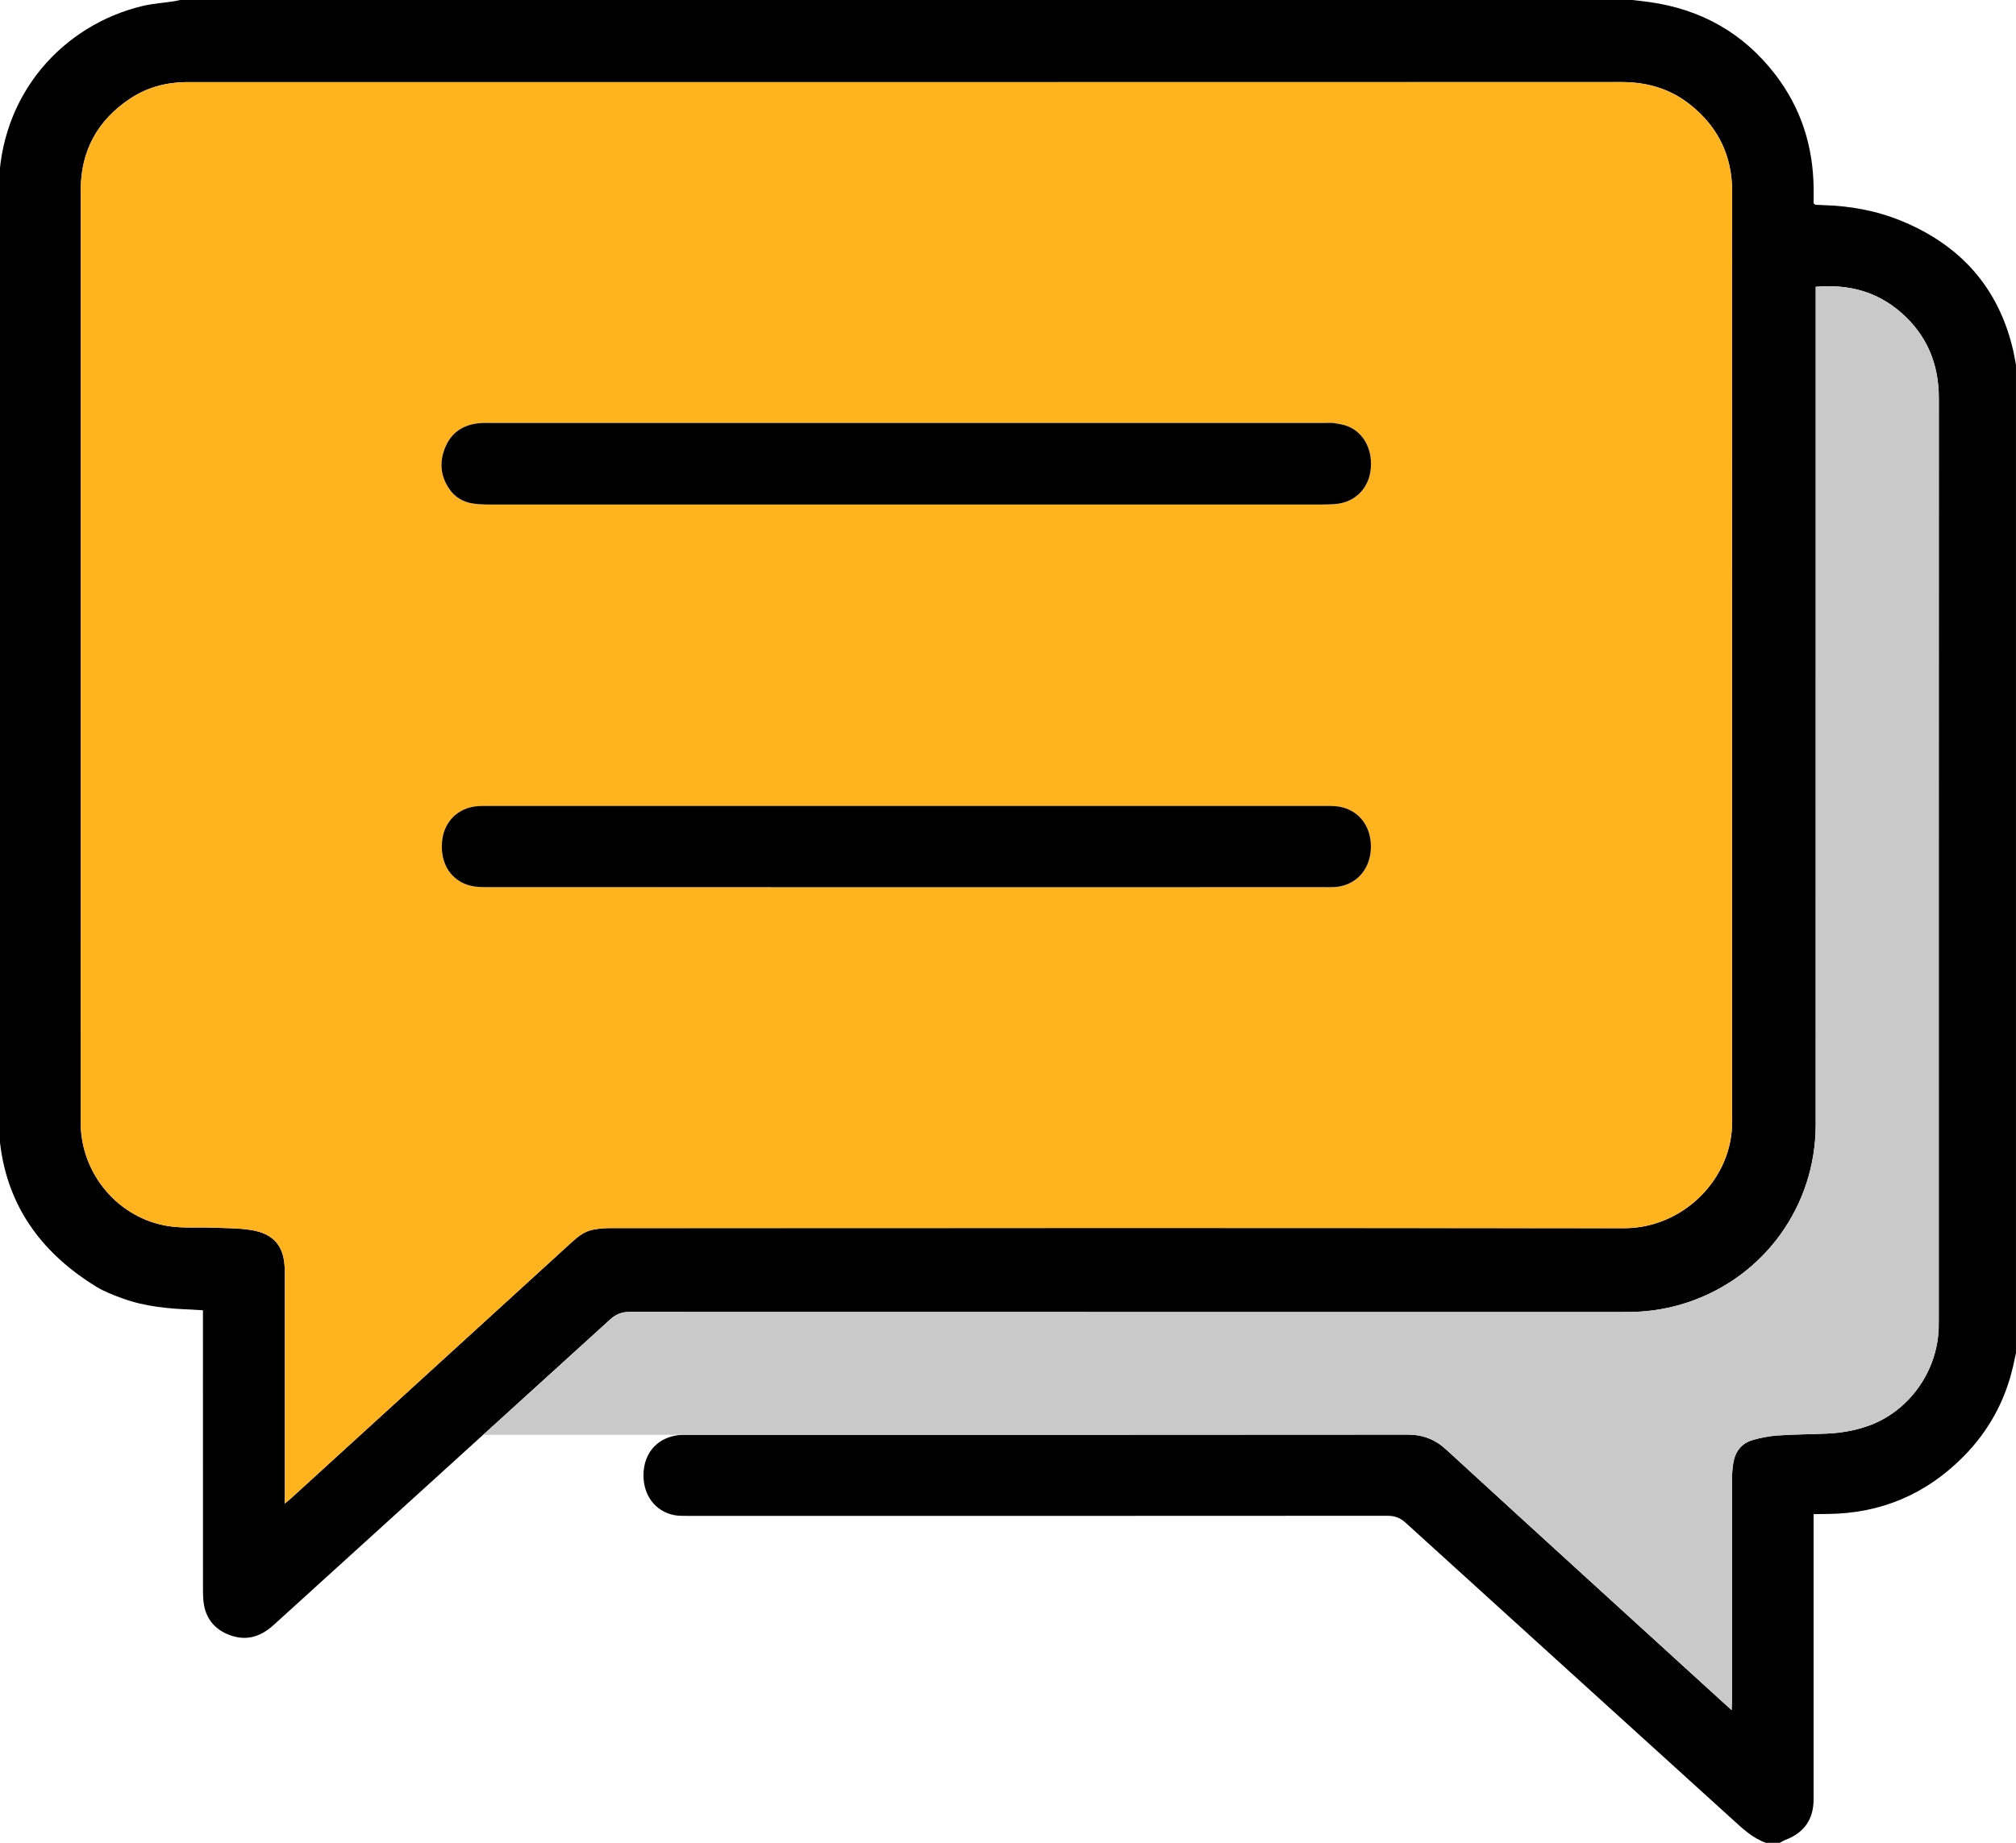 <?xml version="1.0" encoding="utf-8"?>
<!-- Generator: Adobe Illustrator 27.0.0, SVG Export Plug-In . SVG Version: 6.00 Build 0)  -->
<svg version="1.1" id="Layer_1" xmlns="http://www.w3.org/2000/svg" xmlns:xlink="http://www.w3.org/1999/xlink" x="0px" y="0px"
	 viewBox="0 0 588.14 537.75" style="enable-background:new 0 0 588.14 537.75;" xml:space="preserve">
<style type="text/css">
	.st0{fill:#FFB41F;}
	.st1{fill:#C9C9C9;}
</style>
<g>
	<path d="M515.2,537.75c-3.95-1.39-6.87-4.21-9.89-6.95c-31.74-28.83-63.52-57.62-95.25-86.47c-1.6-1.45-3.18-2.02-5.32-2.02
		c-68.02,0.05-136.04,0.04-204.06,0.03c-1.41,0-2.86,0.03-4.22-0.27c-5.34-1.16-8.74-5.75-8.74-11.56
		c0.01-6.9,4.61-11.63,11.49-11.82c0.75-0.02,1.5-0.01,2.25-0.01c69.68,0,139.37,0.02,209.05-0.05c4.53-0.01,8.1,1.33,11.45,4.42
		c26.56,24.38,53.23,48.64,79.86,72.94c0.97,0.89,1.95,1.76,3.35,3.03c0.04-1.34,0.09-2.2,0.09-3.06c0-21.49,0-42.98,0.02-64.46
		c0-1.57,0.12-3.17,0.39-4.71c0.55-3.21,2.36-5.58,5.48-6.53c2.44-0.74,5.02-1.21,7.56-1.39c4.81-0.34,9.65-0.32,14.47-0.55
		c4-0.19,7.94-0.88,11.73-2.21c11.78-4.12,20.16-15.62,20.65-28.33c0.03-0.83,0.03-1.67,0.03-2.5c0-89.7-0.01-179.4,0.02-269.1
		c0-10-3.48-18.39-11.01-24.97c-7.03-6.15-15.34-8.34-24.9-7.53c0,1.01,0,1.98,0,2.94c0,32.15,0,64.3,0,96.45
		c0,48.39,0.01,96.78-0.01,145.17c-0.01,23.59-14.94,44.3-37.27,51.77c-5.24,1.75-10.63,2.69-16.16,2.81
		c-1.25,0.03-2.5,0.03-3.75,0.03c-96.24,0-192.48,0.01-288.73-0.04c-2.31,0-4.01,0.59-5.75,2.18
		c-32.7,29.76-65.47,59.44-98.19,89.18c-4.05,3.68-8.47,4.85-13.53,2.67c-3.96-1.71-6.31-4.79-6.89-9.11
		c-0.17-1.23-0.2-2.49-0.2-3.73c-0.01-26.07-0.01-52.14-0.01-78.21c0-1.07,0-2.14,0-3.45c-1.15-0.07-2.12-0.15-3.09-0.19
		c-6.92-0.26-13.8-0.87-20.37-3.27c-2.64-0.97-5.34-1.98-7.72-3.45C12.98,366.14,2.92,353.3,0.26,335.4
		c-0.45-3.04-0.68-6.13-0.68-9.2c0-90.32-0.09-180.6,0.07-270.88C-0.3,27.33,18.63,7.23,41.57,1.75c2.9-0.69,5.91-0.89,8.87-1.33
		C51.16,0.31,51.88,0.14,52.6,0h423.64c1.63,0.19,3.27,0.36,4.89,0.59c15.12,2.11,27.5,9.05,36.81,21.19
		c7.49,9.76,11.04,20.92,11.16,33.2c0.02,1.55,0,3.1,0,4.37c0.43,0.31,0.49,0.4,0.56,0.4c0.75,0.04,1.49,0.08,2.24,0.11
		c7.88,0.22,15.54,1.61,22.84,4.61c17.15,7.06,28.28,19.39,32.54,37.63c0.34,1.44,0.57,2.9,0.85,4.35v288.37
		c-0.27,1.27-0.54,2.54-0.83,3.81c-2.33,10.24-7.23,19.1-14.61,26.52c-10.83,10.89-23.96,16.47-39.36,16.63
		c-1.38,0.01-2.75,0.03-4.24,0.05c0,1.42,0,2.5,0,3.58c0,26.54,0.01,53.09,0,79.63c0,5.83-2.74,9.75-8.17,11.83
		c-0.6,0.23-1.16,0.59-1.73,0.89C517.86,537.75,516.53,537.75,515.2,537.75z M83.07,438.75c0.92-0.77,1.37-1.11,1.79-1.5
		c9.47-8.64,18.95-17.29,28.42-25.93c17.9-16.33,35.8-32.66,53.69-49c1.75-1.6,3.61-3.01,5.96-3.48c1.62-0.32,3.29-0.48,4.94-0.48
		c98.66-0.02,197.32-0.07,295.98,0.03c17.13,0.02,31.77-14.45,31.47-31.42c-0.06-3.16-0.01-6.33-0.01-9.49
		c0-87.2-0.01-174.41,0.02-261.61c0-10.37-4.05-18.74-12.05-25.19c-5.85-4.72-12.64-6.74-20.17-6.74
		c-139.12,0.03-278.24,0.02-417.36,0.02c-0.58,0-1.17-0.01-1.75,0c-5.8,0.11-11.21,1.61-16.04,4.82
		c-9.51,6.32-14.4,15.23-14.4,26.69c-0.01,90.45-0.01,180.9-0.01,271.35c0,0.42,0,0.83,0,1.25c0.24,14.73,11.14,27.52,25.72,29.73
		c4.24,0.64,8.62,0.27,12.94,0.44c3.65,0.14,7.35,0.09,10.94,0.66c6.89,1.08,9.9,4.87,9.93,11.84c0,0.67,0,1.33,0,2
		c0,20.91,0,41.81,0,62.72C83.07,436.37,83.07,437.27,83.07,438.75z"/>
	<path class="st0" d="M83.07,438.75c0-1.48,0-2.38,0-3.28c0-20.91,0-41.81,0-62.72c0-0.67,0-1.33,0-2
		c-0.04-6.96-3.05-10.76-9.93-11.84c-3.59-0.56-7.29-0.52-10.94-0.66c-4.32-0.17-8.7,0.2-12.94-0.44
		c-14.58-2.2-25.48-15-25.72-29.73c-0.01-0.42,0-0.83,0-1.25c0-90.45,0-180.9,0.01-271.35c0-11.47,4.89-20.37,14.4-26.69
		c4.83-3.21,10.24-4.71,16.04-4.82c0.58-0.01,1.17,0,1.75,0c139.12,0,278.24,0.01,417.36-0.02c7.53,0,14.32,2.02,20.17,6.74
		c8,6.45,12.06,14.82,12.05,25.19c-0.03,87.2-0.02,174.41-0.02,261.61c0,3.16-0.05,6.33,0.01,9.49
		c0.31,16.97-14.34,31.44-31.47,31.42c-98.66-0.1-197.32-0.05-295.98-0.03c-1.65,0-3.33,0.15-4.94,0.48
		c-2.35,0.47-4.21,1.88-5.96,3.48c-17.89,16.35-35.79,32.67-53.69,49c-9.47,8.64-18.94,17.29-28.42,25.93
		C84.43,437.64,83.98,437.99,83.07,438.75z M264.37,147.23c40.54,0,81.08,0,121.62-0.01c1.41,0,2.83-0.04,4.23-0.22
		c5.07-0.63,8.81-4.36,9.56-9.44c0.86-5.84-1.66-11.09-6.43-13.1c-1.16-0.49-2.45-0.72-3.71-0.92c-0.5-0.08-1.01-0.12-1.51-0.12
		l-246.51,0c-0.68,0-1.37,0.01-2.05,0.09c-4.36,0.5-7.73,2.57-9.55,6.71c-1.9,4.34-1.64,8.62,1.13,12.57
		c1.65,2.36,4.02,3.73,6.86,4.14c1.56,0.22,3.15,0.29,4.73,0.29C183.29,147.23,223.83,147.23,264.37,147.23z M264.15,258.89
		c40.78,0,81.56,0,122.34,0c0.83,0,1.67,0.02,2.5-0.01c6.35-0.22,10.83-4.97,10.95-11.58c0.12-6.67-4.09-11.54-10.43-12.05
		c-0.91-0.07-1.83-0.06-2.74-0.06c-81.56,0-163.13,0-244.69,0c-0.91,0-1.83-0.01-2.74,0.06c-5.72,0.44-9.84,4.54-10.37,10.28
		c-0.6,6.5,2.62,11.55,8.39,12.96c1.43,0.35,2.96,0.39,4.45,0.39C182.58,258.9,223.37,258.89,264.15,258.89z"/>
	<path d="M264.37,147.23c-40.54,0-81.08,0-121.62-0.01c-1.58,0-3.17-0.06-4.73-0.29c-2.84-0.41-5.21-1.78-6.86-4.14
		c-2.77-3.94-3.04-8.23-1.13-12.57c1.82-4.14,5.19-6.22,9.55-6.71c0.68-0.08,1.36-0.09,2.05-0.09l244.66,0c1,0,2.02-0.09,2.99,0.06
		c1.38,0.22,2.82,0.44,4.09,0.98c4.77,2,7.29,7.25,6.43,13.1c-0.75,5.08-4.49,8.81-9.56,9.44c-1.4,0.17-2.82,0.22-4.23,0.22
		C345.45,147.23,304.91,147.23,264.37,147.23z"/>
	<path d="M264.15,258.89c-40.78,0-81.56,0-122.34-0.02c-1.49,0-3.02-0.04-4.45-0.39c-5.77-1.4-9-6.46-8.39-12.96
		c0.53-5.75,4.65-9.84,10.37-10.28c0.91-0.07,1.83-0.06,2.74-0.06c81.56,0,163.13,0,244.69,0c0.91,0,1.83-0.01,2.74,0.06
		c6.34,0.5,10.55,5.37,10.43,12.05c-0.12,6.62-4.6,11.36-10.95,11.58c-0.83,0.03-1.66,0.01-2.5,0.01
		C345.71,258.89,304.93,258.89,264.15,258.89z"/>
	<path class="st1" d="M201.5,418.68c69.68,0,139.37,0.02,209.05-0.05c4.53-0.01,8.1,1.33,11.45,4.42
		c26.56,24.38,53.23,48.64,79.86,72.94c0.97,0.89,1.95,1.76,3.35,3.03c0.04-1.34,0.09-2.2,0.09-3.06c0-21.49,0-42.98,0.02-64.46
		c0-1.57,0.12-3.17,0.39-4.71c0.55-3.21,2.36-5.58,5.48-6.53c2.44-0.74,5.02-1.21,7.56-1.39c4.81-0.34,9.65-0.32,14.47-0.55
		c4-0.19,7.94-0.88,11.73-2.21c11.78-4.12,20.16-15.62,20.65-28.33c0.03-0.83,0.03-1.67,0.03-2.5c0-89.7-0.01-179.4,0.02-269.1
		c0-10-3.48-18.39-11.01-24.97c-7.03-6.15-15.34-8.34-24.9-7.53c0,1.01,0,1.98,0,2.94c0,32.15,0,64.3,0,96.45
		c0,48.39,0.01,96.78-0.01,145.17c-0.01,23.59-14.94,44.3-37.27,51.77c-5.24,1.75-10.63,2.69-16.16,2.81
		c-1.25,0.03-2.5,0.03-3.75,0.03c-96.24,0-192.48,0.01-288.73-0.04c-2.31,0-4.01,0.59-5.75,2.18
		c-12.35,11.24-24.72,22.47-37.08,33.7C140.99,418.69,140.99,418.68,201.5,418.68z"/>
</g>
</svg>
